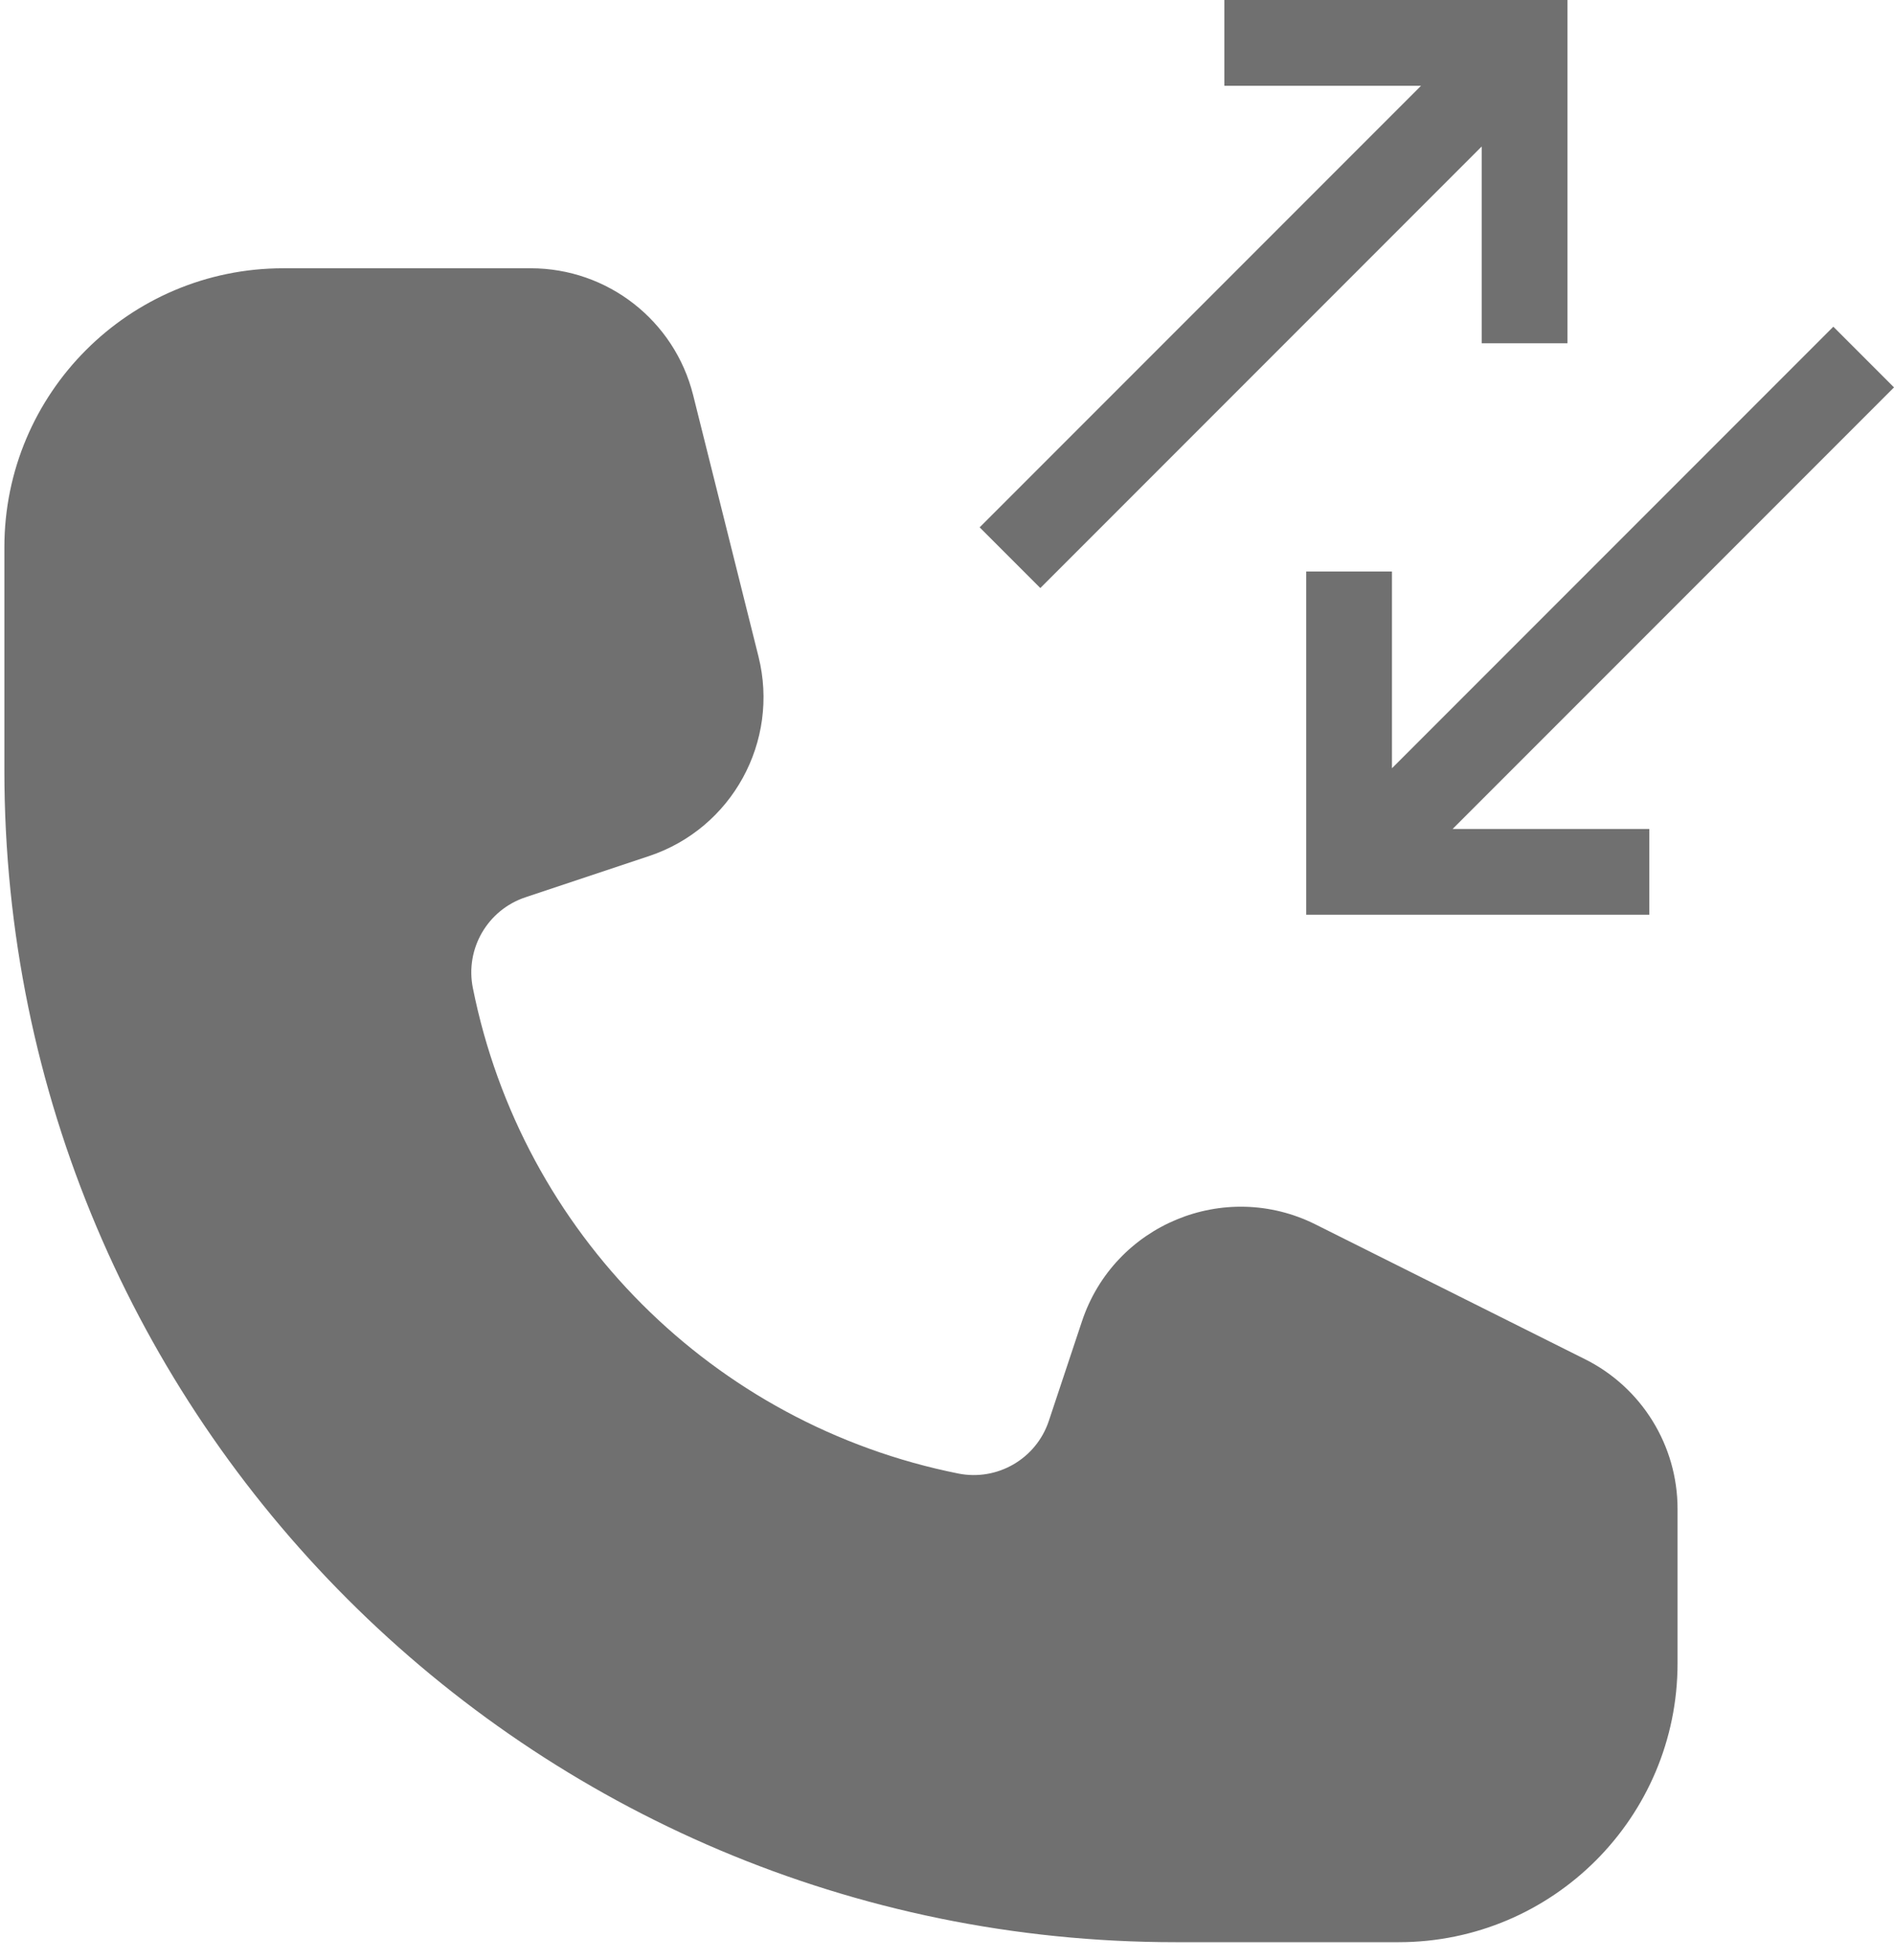<svg width="29" height="30" viewBox="0 0 29 30" fill="none" xmlns="http://www.w3.org/2000/svg">
<path d="M24 0H18.747V1.313H21.758L15 8.071L15.929 9L22.687 2.242V5.253H24V0Z" fill="#707070"/>
<path d="M20 14H25.253V12.687H22.242L29 5.929L28.071 5L21.313 11.758V8.747H20V14Z" fill="#707070"/>
<path d="M4.337 4.106C1.979 4.106 0.067 6.018 0.067 8.376V11.792C0.067 21.696 8.096 29.725 18 29.725H21.416C23.774 29.725 25.686 27.813 25.686 25.455V23.095C25.686 22.124 25.138 21.237 24.27 20.803L20.143 18.74C18.749 18.043 17.06 18.742 16.567 20.221L16.059 21.747C15.866 22.327 15.271 22.672 14.672 22.552C10.921 21.802 7.99 18.87 7.24 15.12C7.12 14.521 7.465 13.926 8.045 13.733L9.938 13.102C11.208 12.679 11.938 11.349 11.614 10.05L10.613 6.047C10.328 4.906 9.303 4.106 8.127 4.106H4.337Z" fill="#707070"/>
</svg>
